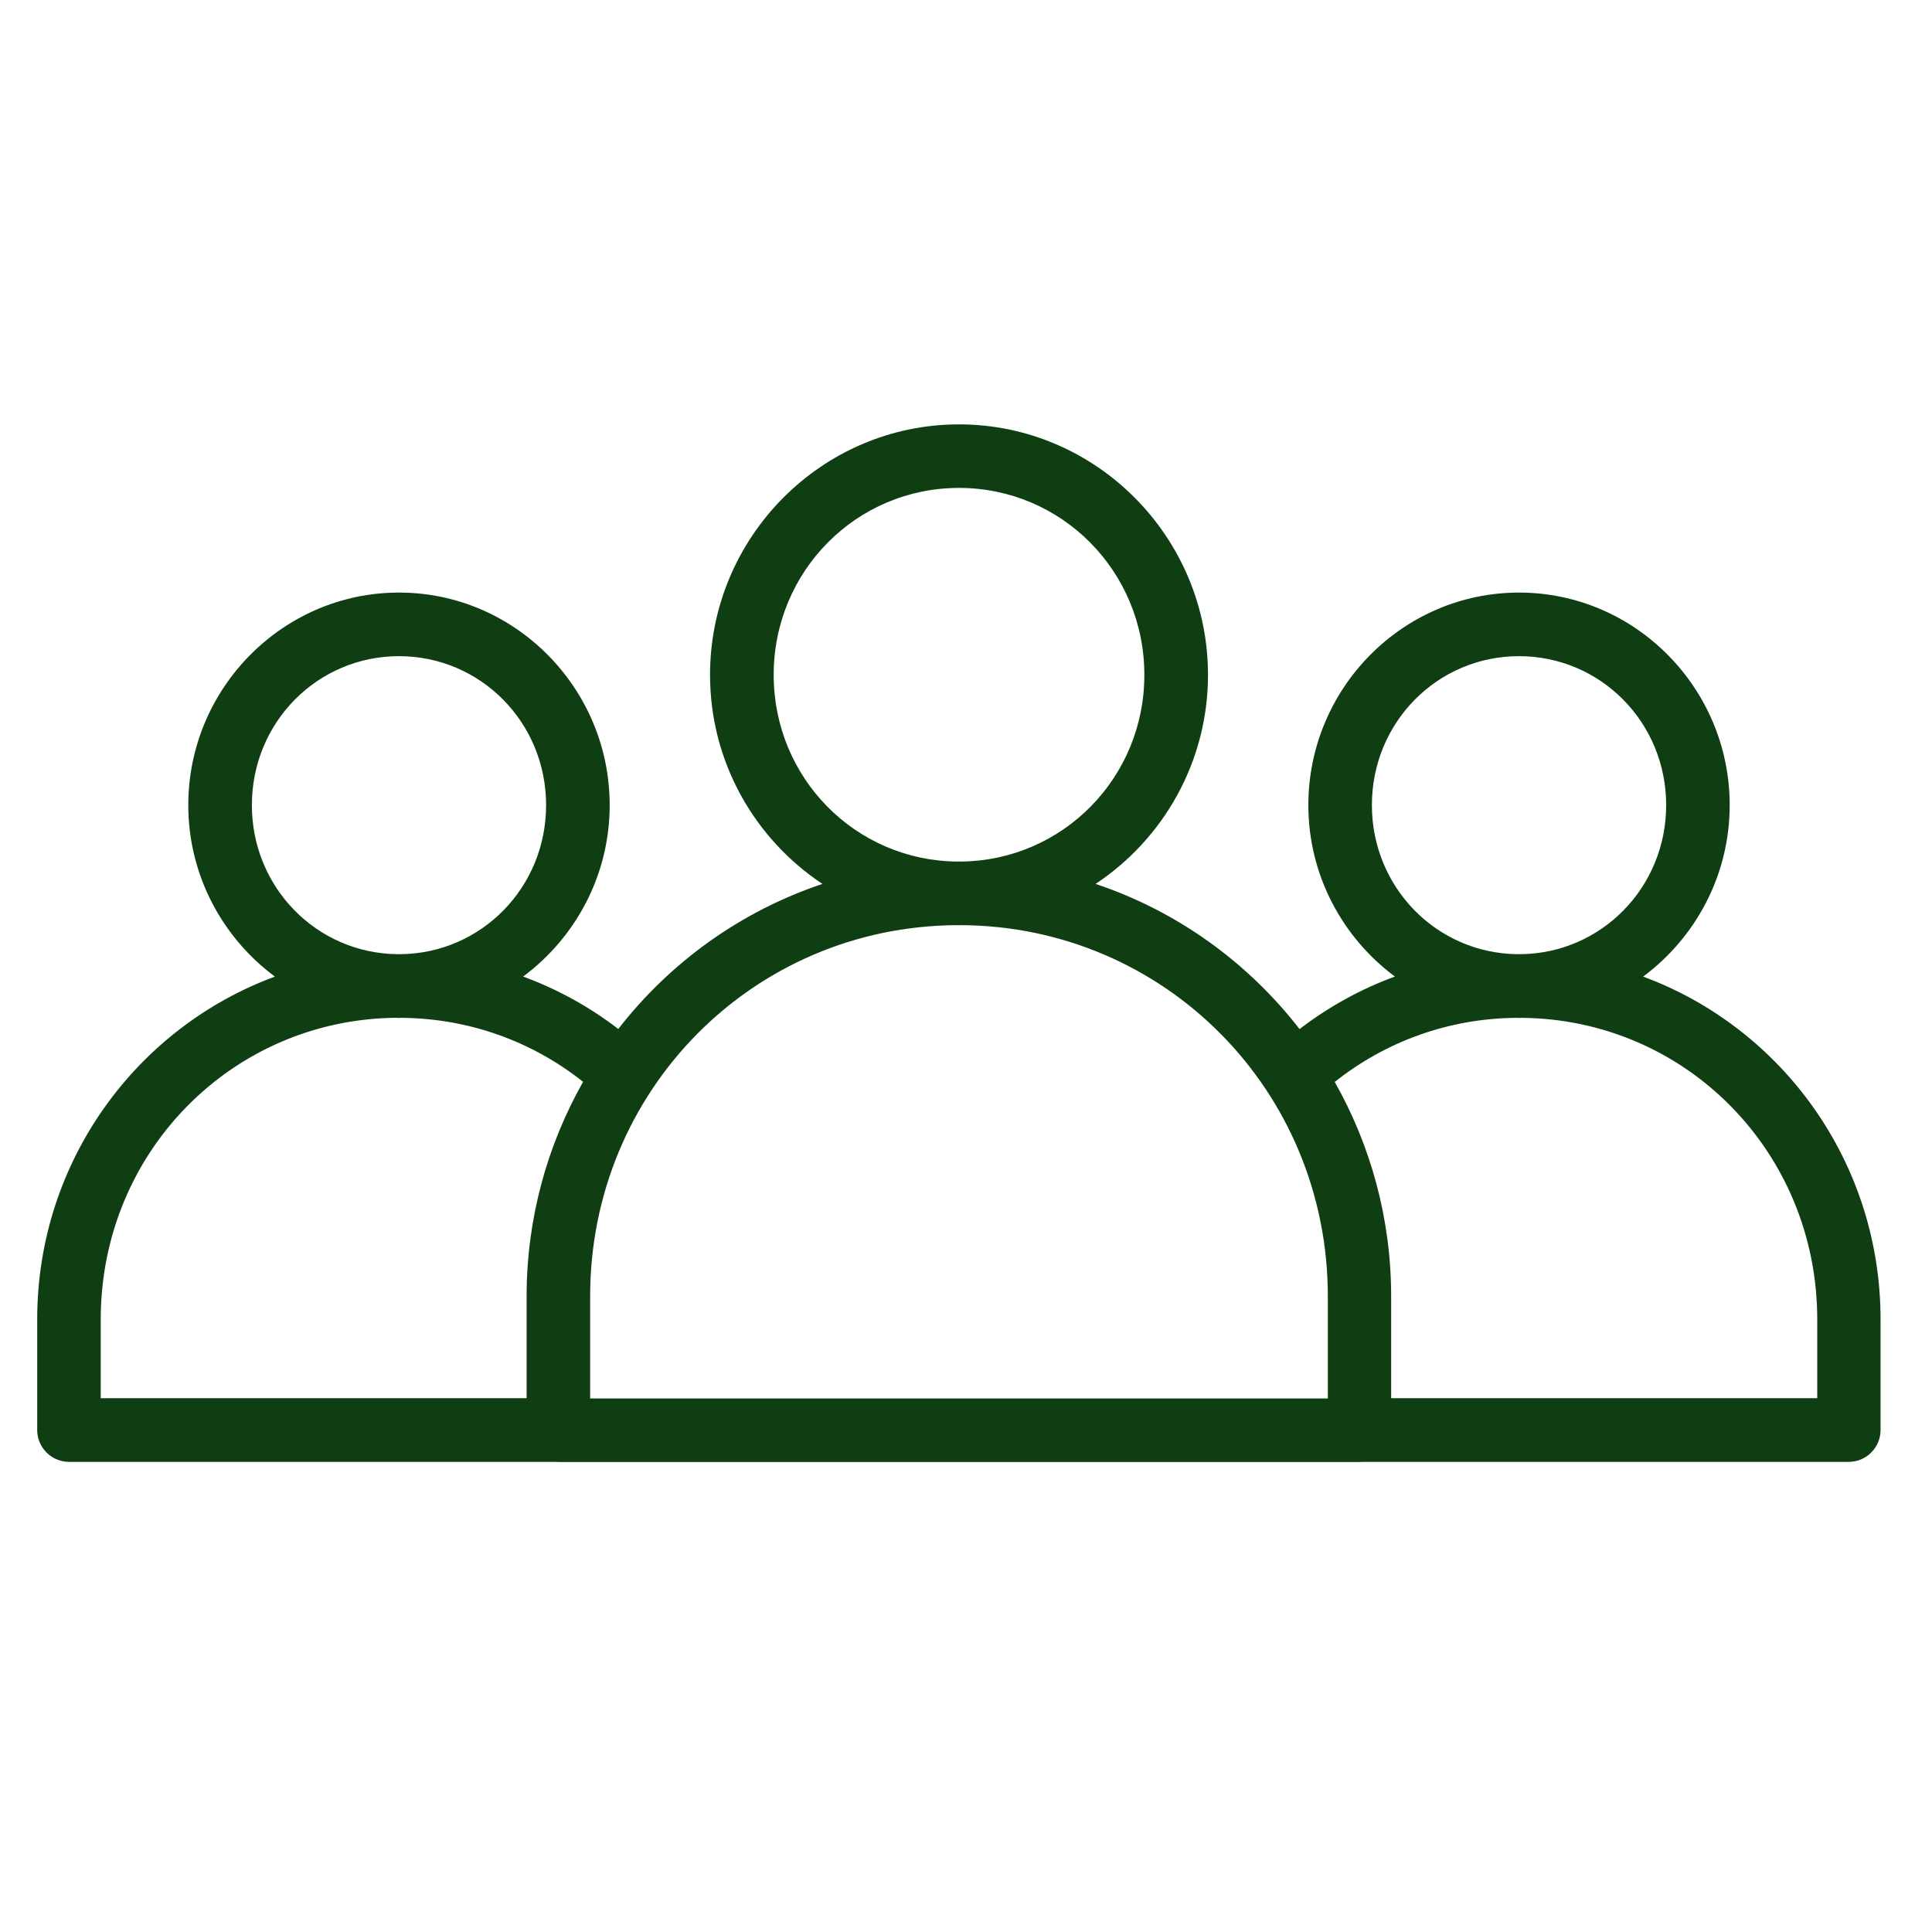 <svg width="35" height="35" viewBox="0 0 35 35" fill="none" xmlns="http://www.w3.org/2000/svg">
<path d="M17.373 7.688C14.887 7.688 12.863 9.73 12.863 12.226C12.863 13.806 13.674 15.2 14.899 16.013C13.42 16.508 12.14 17.432 11.201 18.641C10.682 18.242 10.102 17.921 9.477 17.691C10.425 16.987 11.045 15.857 11.045 14.586C11.045 12.469 9.332 10.735 7.228 10.735C5.124 10.735 3.411 12.469 3.411 14.586C3.411 15.857 4.031 16.988 4.98 17.692C2.468 18.619 0.674 21.046 0.674 23.902V25.908C0.674 26.061 0.736 26.207 0.844 26.315C0.953 26.423 1.099 26.483 1.252 26.483H10.054C10.075 26.485 10.097 26.486 10.118 26.486H24.628C24.649 26.486 24.671 26.485 24.692 26.483H33.495C33.811 26.481 34.067 26.224 34.068 25.908V23.902C34.068 21.046 32.277 18.619 29.767 17.692C30.715 16.988 31.335 15.857 31.335 14.586C31.335 12.468 29.623 10.735 27.519 10.735C25.414 10.735 23.702 12.468 23.702 14.586C23.702 15.856 24.322 16.987 25.27 17.691C24.643 17.921 24.063 18.243 23.543 18.643C22.605 17.433 21.327 16.508 19.848 16.013C21.072 15.2 21.884 13.806 21.884 12.226C21.884 9.73 19.859 7.688 17.373 7.688H17.373ZM17.373 8.839C19.232 8.839 20.731 10.348 20.731 12.226C20.731 14.09 19.255 15.584 17.417 15.608C17.402 15.608 17.388 15.606 17.373 15.606C17.358 15.606 17.344 15.608 17.329 15.608C15.49 15.585 14.016 14.09 14.016 12.226C14.016 10.348 15.513 8.839 17.373 8.839H17.373ZM7.228 11.887C8.703 11.887 9.893 13.084 9.893 14.586C9.893 16.078 8.719 17.27 7.257 17.286C7.248 17.286 7.238 17.285 7.228 17.285C7.218 17.285 7.209 17.286 7.199 17.286C5.737 17.27 4.563 16.077 4.563 14.586C4.563 13.084 5.753 11.887 7.228 11.887H7.228ZM27.518 11.887C28.994 11.887 30.184 13.084 30.184 14.586C30.184 16.078 29.009 17.27 27.548 17.286C27.538 17.286 27.528 17.285 27.518 17.285C27.509 17.285 27.499 17.286 27.489 17.286C26.028 17.27 24.853 16.077 24.853 14.586C24.853 13.084 26.043 11.887 27.518 11.887H27.518ZM17.329 16.76C17.343 16.76 17.358 16.762 17.373 16.762C17.387 16.762 17.402 16.76 17.417 16.76C21.104 16.783 24.055 19.76 24.055 23.485L24.055 25.334H10.691V23.485C10.691 19.759 13.641 16.783 17.328 16.76H17.329ZM7.184 18.439C7.199 18.439 7.213 18.441 7.228 18.441C7.243 18.441 7.257 18.439 7.272 18.439C8.519 18.449 9.657 18.879 10.563 19.598C9.915 20.746 9.54 22.07 9.54 23.486V25.33H1.825V23.901C1.825 20.873 4.206 18.462 7.184 18.438L7.184 18.439ZM27.474 18.439C27.489 18.439 27.503 18.441 27.518 18.441C27.533 18.441 27.547 18.439 27.562 18.439C30.54 18.462 32.921 20.874 32.921 23.902V25.33H25.202L25.202 23.486C25.202 22.071 24.828 20.747 24.18 19.6C25.087 18.88 26.226 18.449 27.474 18.439H27.474Z" fill="#103E13"/>
</svg>

